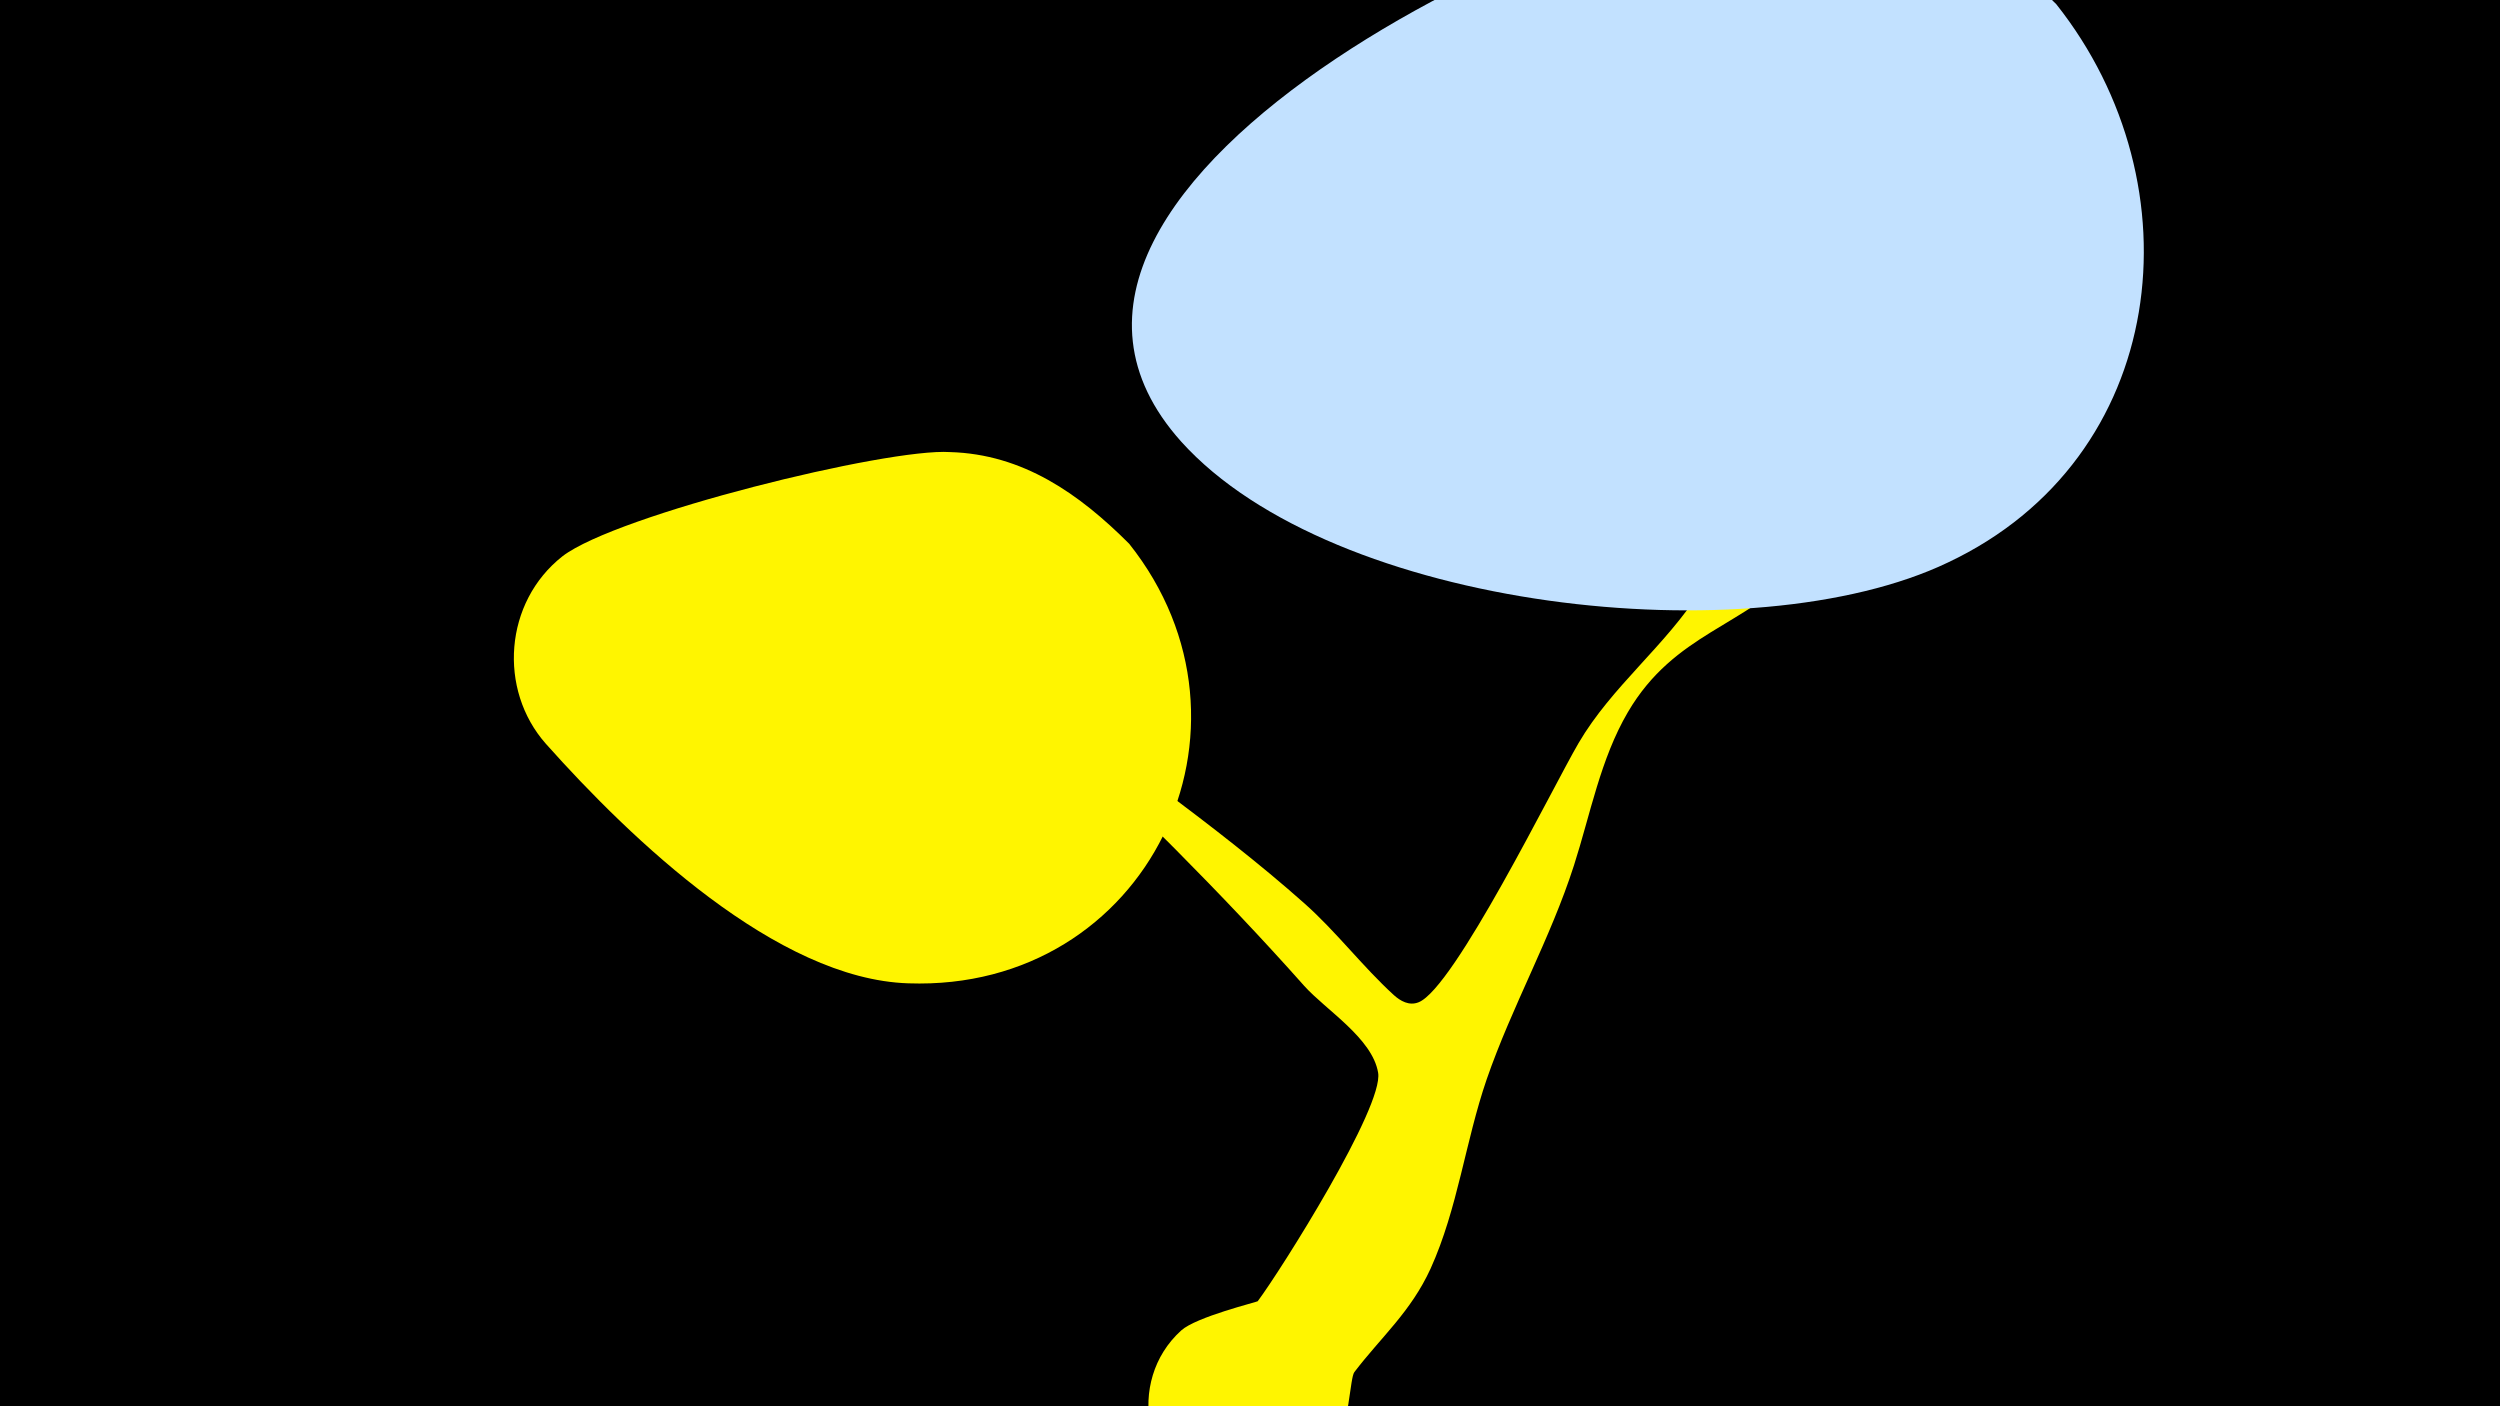 <svg width="1200" height="675" viewBox="-500 -500 1200 675" xmlns="http://www.w3.org/2000/svg"><path d="M-500-500h1200v675h-1200z" fill="#000"/><path d="M-30-185.1c1.3-7.1 13.1 6.5 18.7 11.1 45 36.6 94.2 69.2 137.5 107.7 15.3 13.6 27.8 30.2 42.8 43.9 3.2 2.9 7.4 5.3 11.9 3.5 17.1-6.7 64.5-103.4 76.8-124.4 15.9-27.2 41.7-46.6 58.6-73.3 30.3-48 54.2-108.5 100.8-144.4 12.7-9.7 34.3 0.9 31.8 17.7-3.3 21.2-28.3 37.7-40.6 52.2-16.5 19.6-26.9 44.7-43.9 63.1-26.7 29-60.5 31.5-83 69.8-13.2 22.5-18 49-25.9 73.6-11.3 35.2-29.8 67.7-41.9 102.7-10.2 29.7-13.9 62.1-26.9 90.8-9.5 20.8-23.8 32.9-36.6 49.7-4.3 5.6-0.4 86.3-66.7 62.6-34.3-12.2-43.4-58.2-16.4-82.6 7.2-6.5 36.3-13.6 36.7-14 11.2-15 60.6-93.4 57.8-109.7-2.8-16.6-25-30-35.5-41.7-40.3-45.4-82.7-86.8-126.6-129-2.4-2.3-30.8-21.8-29.4-29.3z"  fill="#fff500" /><path d="M487-498c-33-33-69-58-118-60-92-4-415 144-302 270 73 81 274 103 368 58 106-50 121-181 52-268z"  fill="#c2e1ff" /><path d="M42-239c-24-24-51-43-86-44-30-2-160 30-186 50-28 22-31 64-8 90 41 46 111 113 174 115 115 4 176-123 106-211z"  fill="#fff500" /></svg>